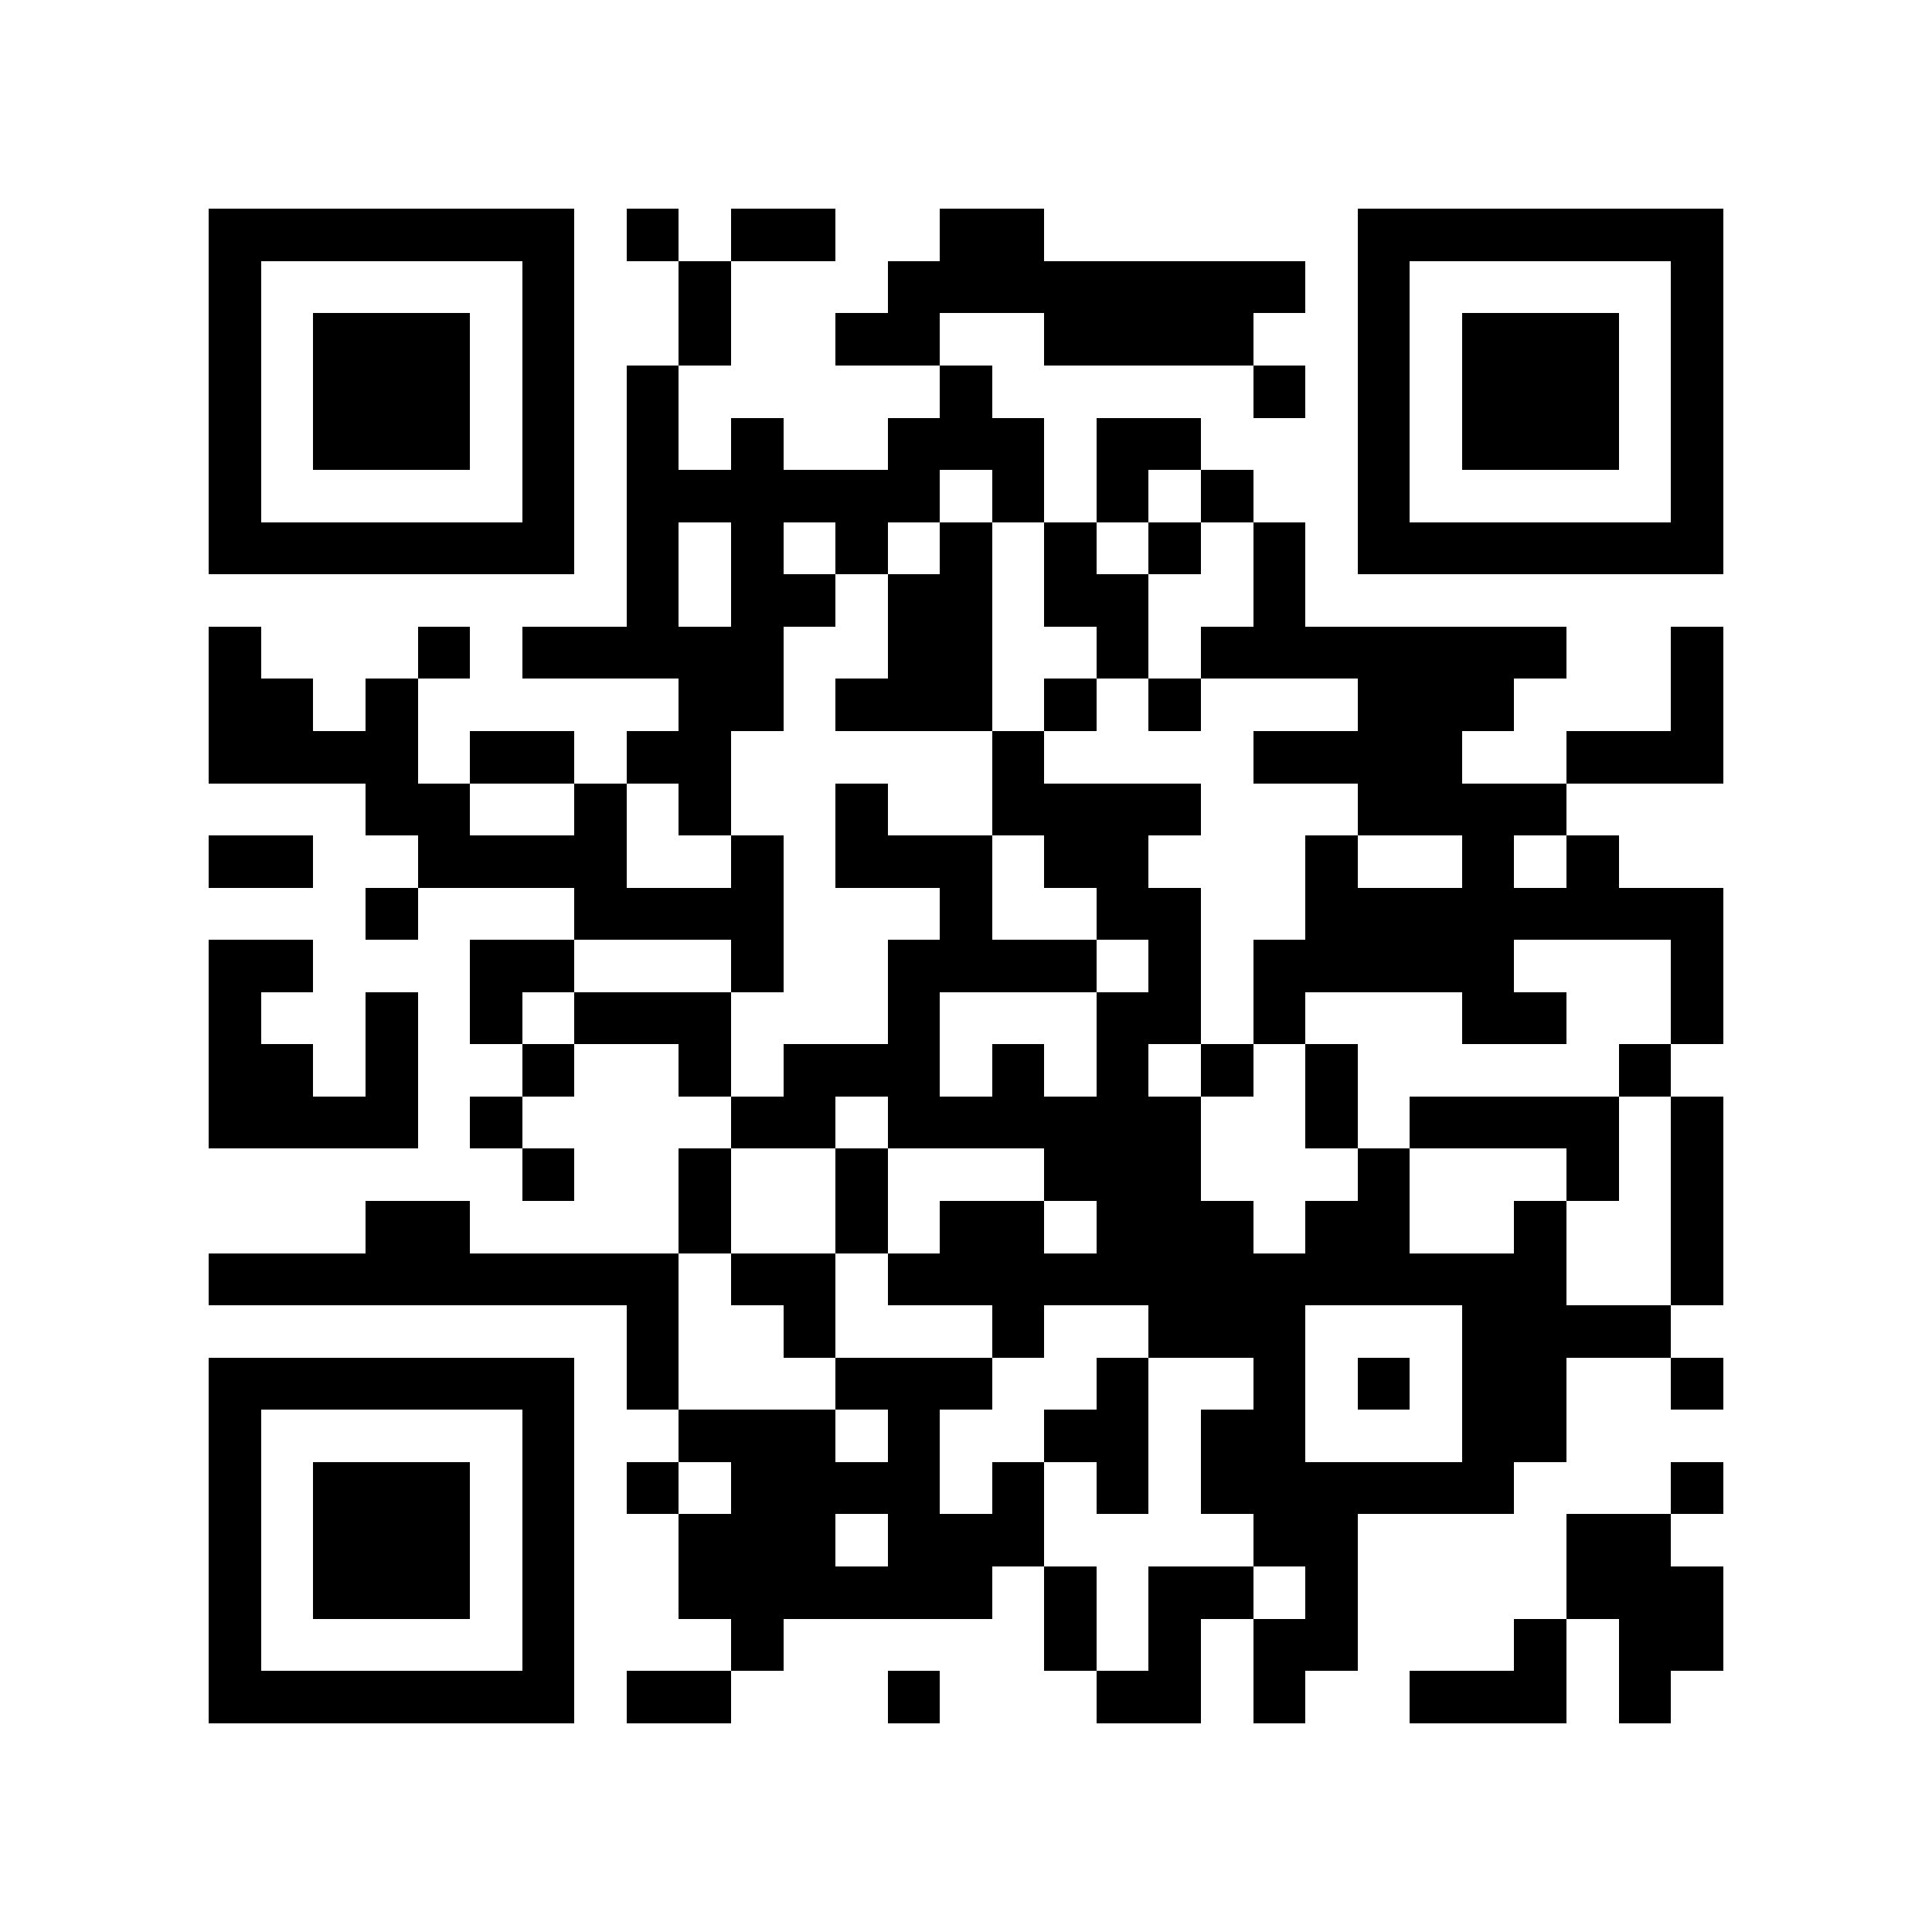 <?xml version="1.0" encoding="utf-8"?><!DOCTYPE svg PUBLIC "-//W3C//DTD SVG 1.1//EN" "http://www.w3.org/Graphics/SVG/1.1/DTD/svg11.dtd"><svg xmlns="http://www.w3.org/2000/svg" viewBox="0 0 37 37" shape-rendering="crispEdges"><path fill="#ffffff" d="M0 0h37v37H0z"/><path stroke="#000000" d="M4 4.5h7m1 0h1m1 0h2m2 0h2m6 0h7M4 5.5h1m5 0h1m2 0h1m3 0h8m1 0h1m5 0h1M4 6.5h1m1 0h3m1 0h1m2 0h1m2 0h2m2 0h4m2 0h1m1 0h3m1 0h1M4 7.5h1m1 0h3m1 0h1m1 0h1m5 0h1m5 0h1m1 0h1m1 0h3m1 0h1M4 8.5h1m1 0h3m1 0h1m1 0h1m1 0h1m2 0h3m1 0h2m3 0h1m1 0h3m1 0h1M4 9.5h1m5 0h1m1 0h6m1 0h1m1 0h1m1 0h1m2 0h1m5 0h1M4 10.5h7m1 0h1m1 0h1m1 0h1m1 0h1m1 0h1m1 0h1m1 0h1m1 0h7M12 11.5h1m1 0h2m1 0h2m1 0h2m2 0h1M4 12.5h1m3 0h1m1 0h5m2 0h2m2 0h1m1 0h7m2 0h1M4 13.5h2m1 0h1m5 0h2m1 0h3m1 0h1m1 0h1m3 0h3m3 0h1M4 14.5h4m1 0h2m1 0h2m5 0h1m4 0h4m2 0h3M7 15.5h2m2 0h1m1 0h1m2 0h1m2 0h4m3 0h4M4 16.5h2m2 0h4m2 0h1m1 0h3m1 0h2m3 0h1m2 0h1m1 0h1M7 17.5h1m3 0h4m3 0h1m2 0h2m2 0h8M4 18.5h2m3 0h2m3 0h1m2 0h4m1 0h1m1 0h5m3 0h1M4 19.5h1m2 0h1m1 0h1m1 0h3m3 0h1m3 0h2m1 0h1m3 0h2m2 0h1M4 20.5h2m1 0h1m2 0h1m2 0h1m1 0h3m1 0h1m1 0h1m1 0h1m1 0h1m5 0h1M4 21.5h4m1 0h1m4 0h2m1 0h6m2 0h1m1 0h4m1 0h1M10 22.5h1m2 0h1m2 0h1m3 0h3m3 0h1m3 0h1m1 0h1M7 23.5h2m4 0h1m2 0h1m1 0h2m1 0h3m1 0h2m2 0h1m2 0h1M4 24.5h9m1 0h2m1 0h13m2 0h1M12 25.5h1m2 0h1m3 0h1m2 0h3m3 0h4M4 26.5h7m1 0h1m3 0h3m2 0h1m2 0h1m1 0h1m1 0h2m2 0h1M4 27.5h1m5 0h1m2 0h3m1 0h1m2 0h2m1 0h2m3 0h2M4 28.5h1m1 0h3m1 0h1m1 0h1m1 0h4m1 0h1m1 0h1m1 0h6m3 0h1M4 29.5h1m1 0h3m1 0h1m2 0h3m1 0h3m4 0h2m4 0h2M4 30.5h1m1 0h3m1 0h1m2 0h6m1 0h1m1 0h2m1 0h1m4 0h3M4 31.5h1m5 0h1m3 0h1m5 0h1m1 0h1m1 0h2m3 0h1m1 0h2M4 32.5h7m1 0h2m3 0h1m3 0h2m1 0h1m2 0h3m1 0h1"/></svg>

